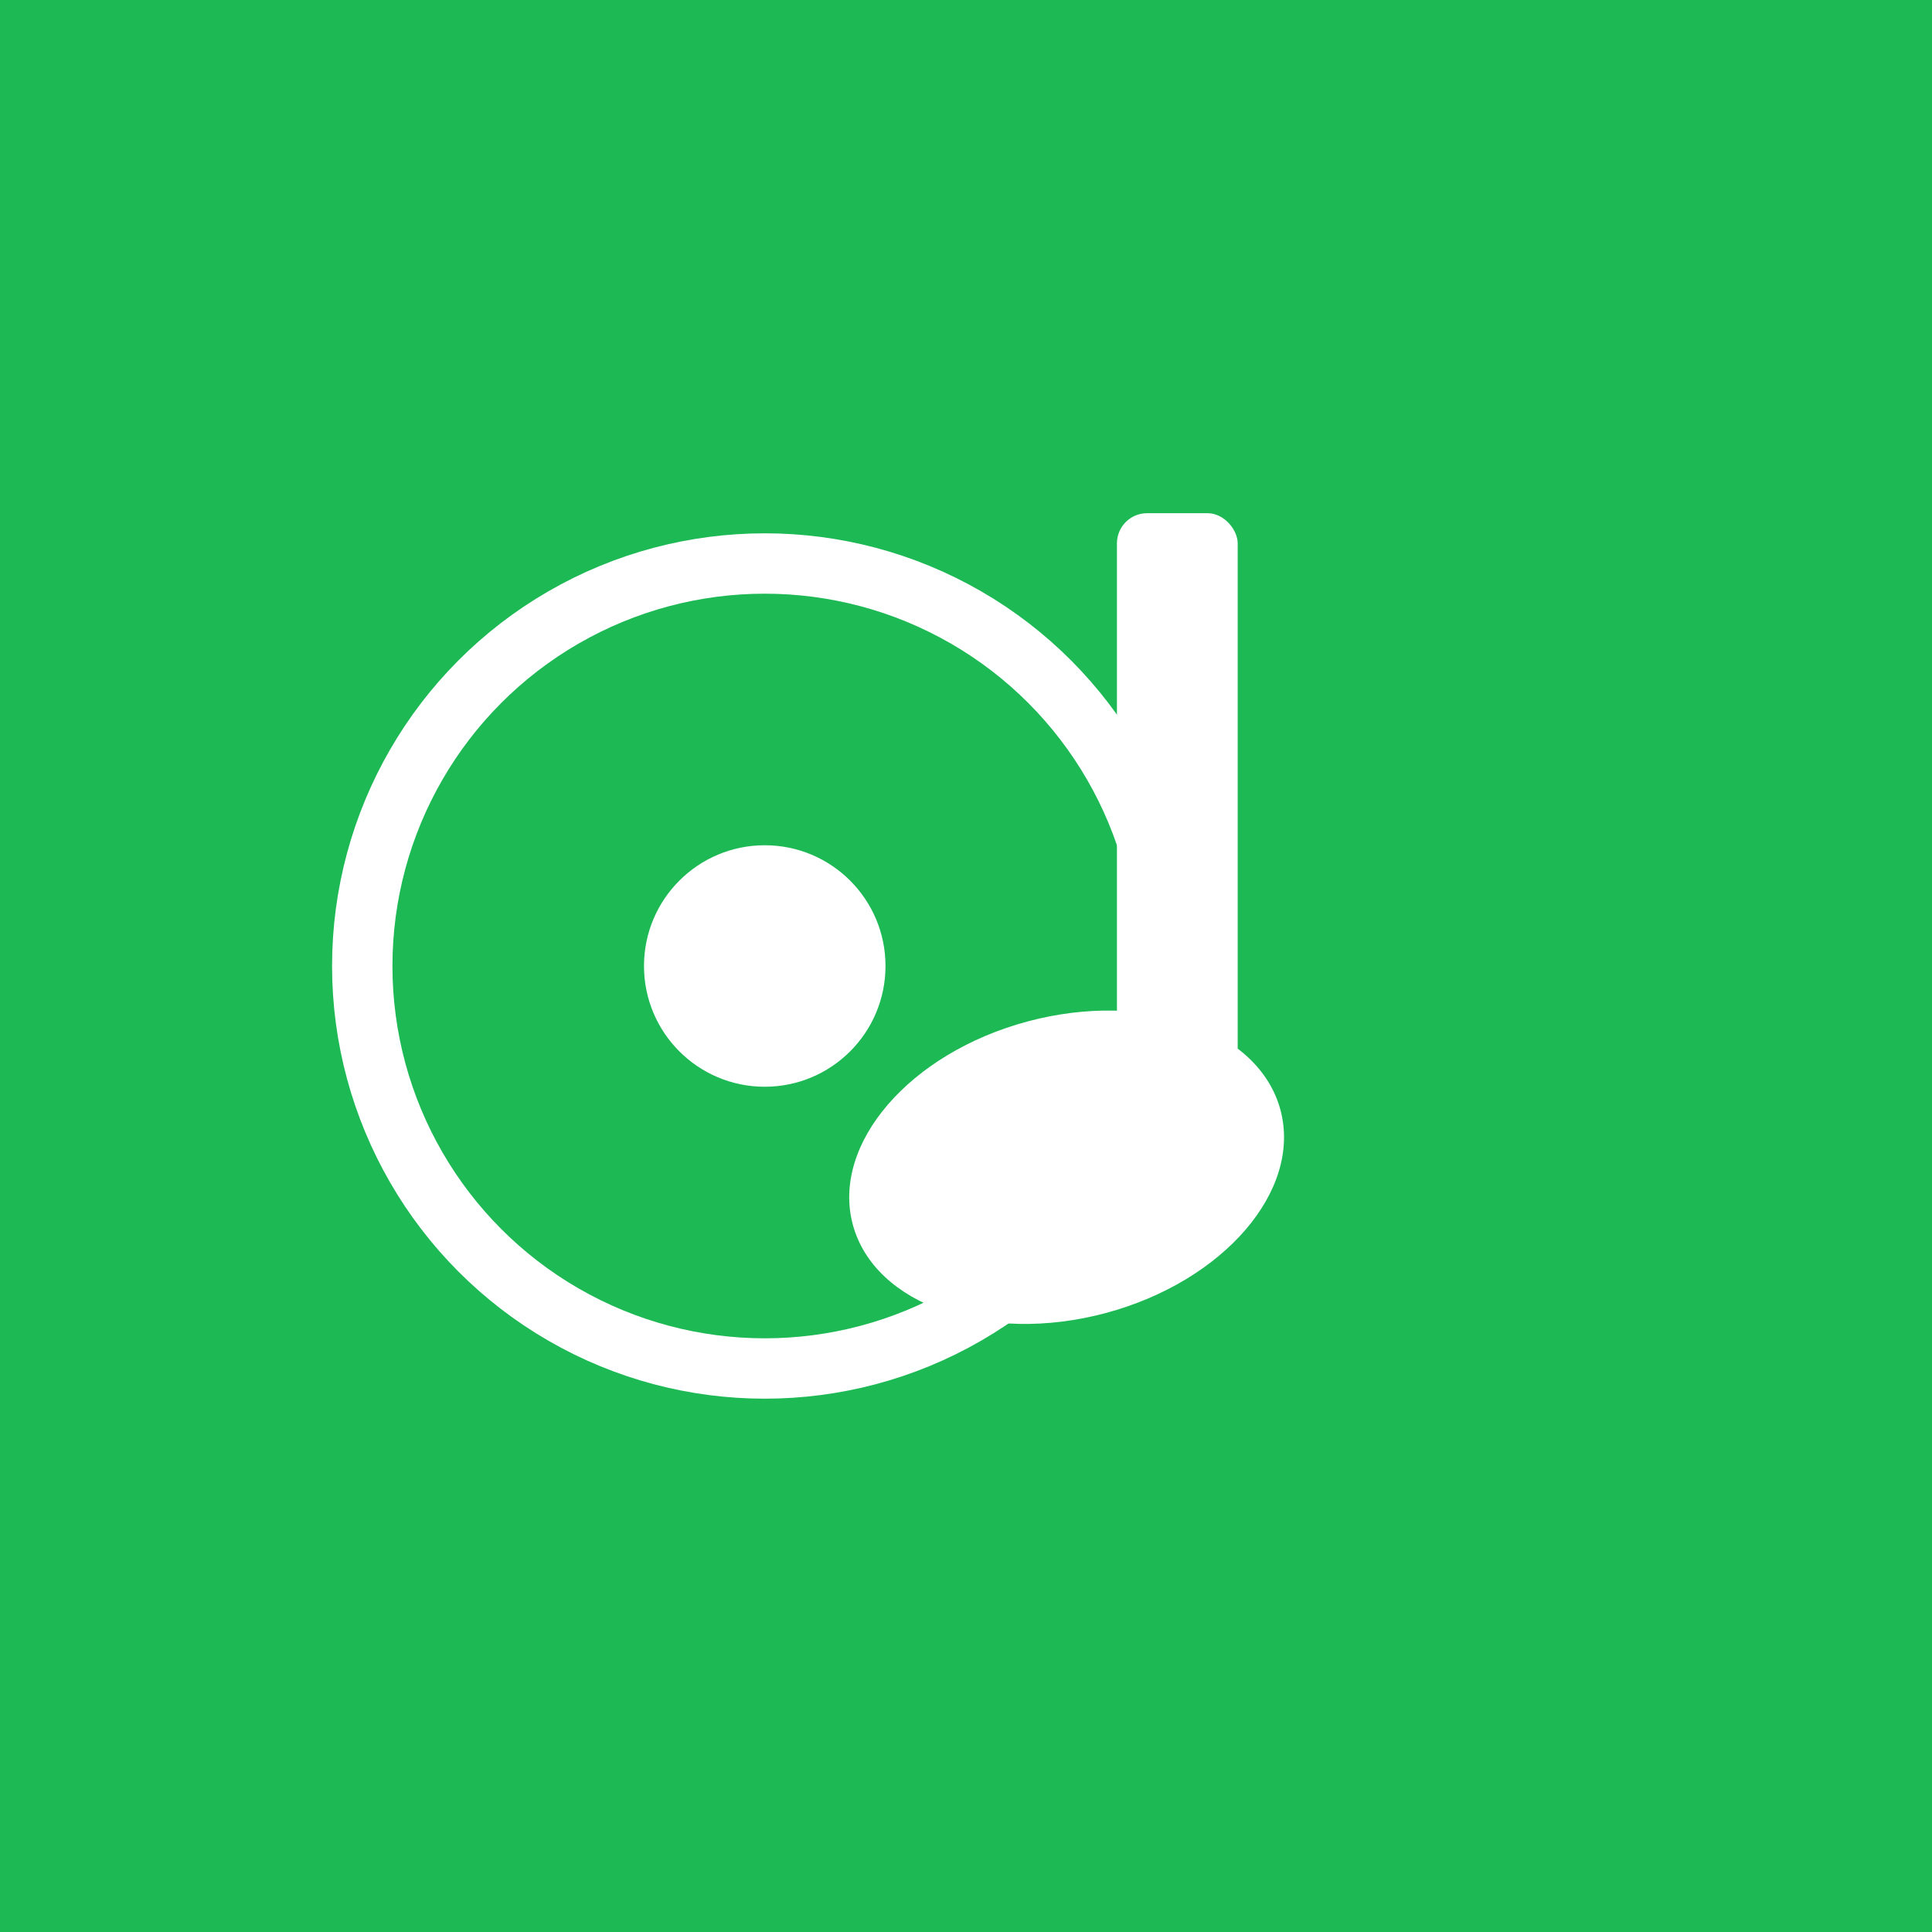 <svg width="192" height="192" xmlns="http://www.w3.org/2000/svg">
  <rect width="192" height="192" fill="#1DB954"/>
  <g transform="translate(96, 96)">
    <!-- CD disc -->
    <circle cx="-20" cy="0" r="40" fill="none" stroke="#FFFFFF" stroke-width="6"/>
    <circle cx="-20" cy="0" r="12" fill="#FFFFFF"/>
    
    <!-- Music note -->
    <rect x="15" y="-45" width="12" height="60" fill="#FFFFFF" rx="3"/>
    <ellipse cx="10" cy="20" rx="22" ry="15" fill="#FFFFFF" transform="rotate(-15 10 20)"/>
  </g>
</svg>

